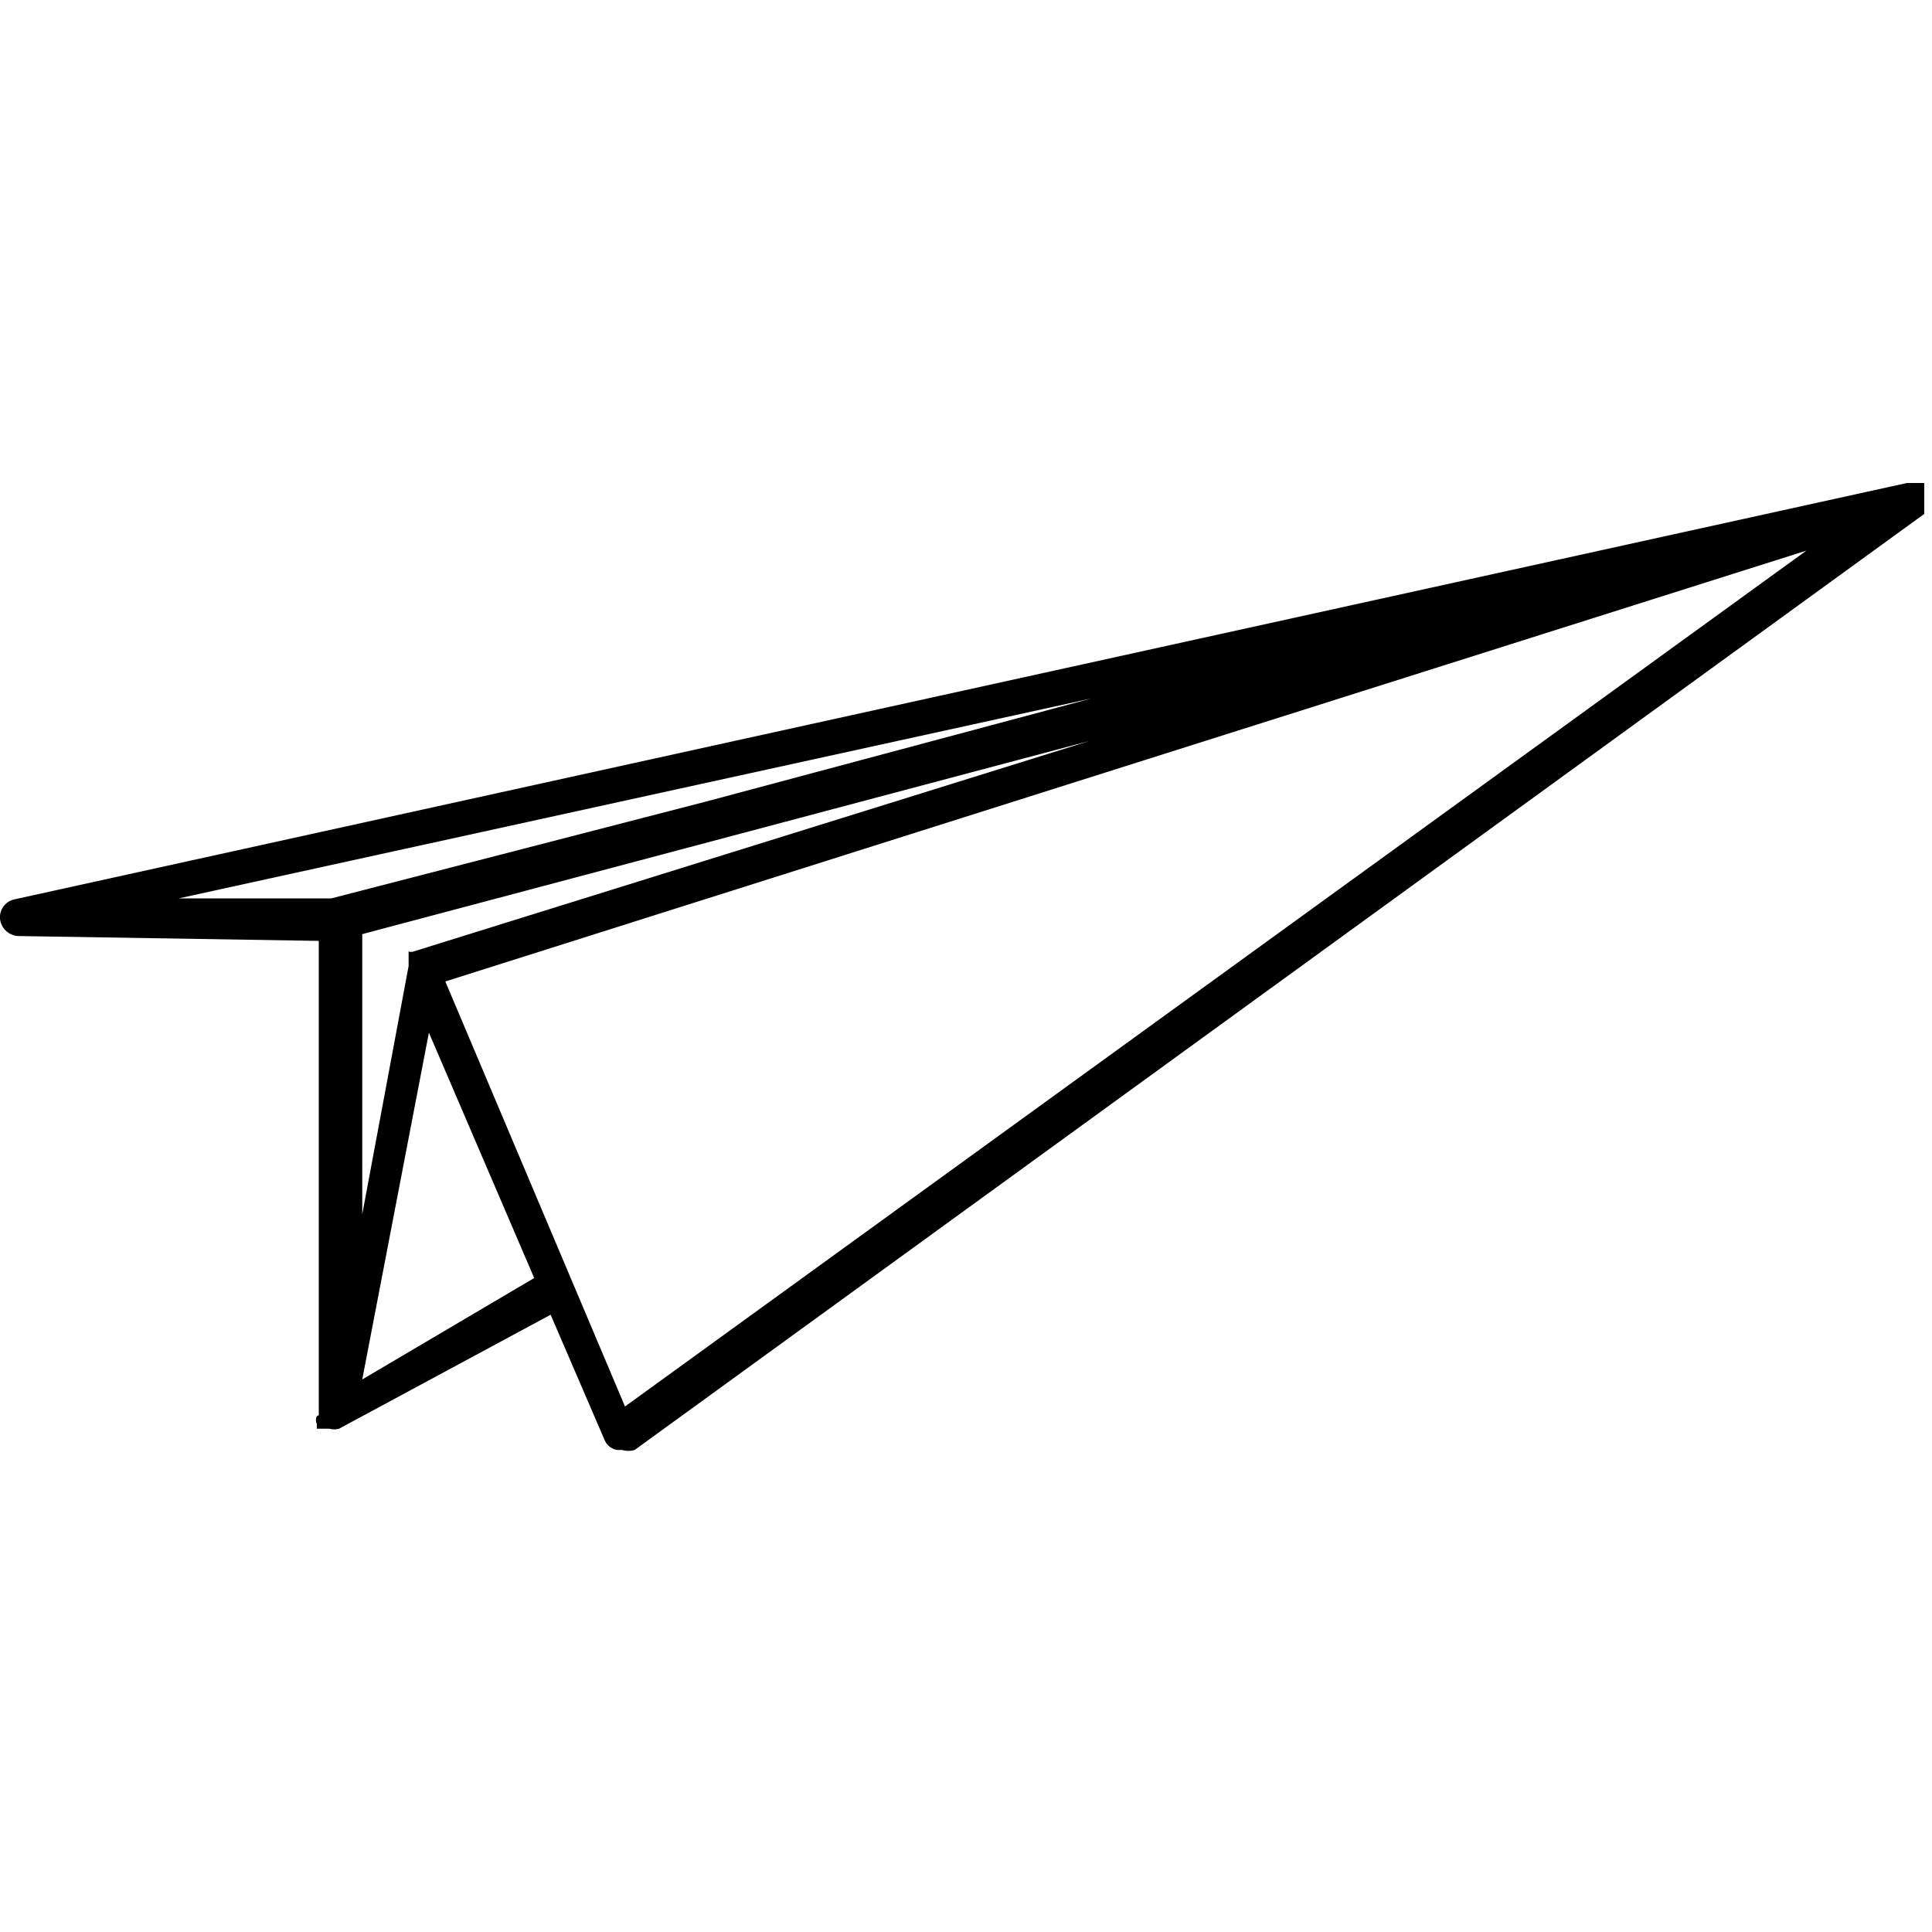 <svg id="Layer_1" data-name="Layer 1" xmlns="http://www.w3.org/2000/svg" viewBox="0 0 20 20"><title>paper-plane</title><path d="M3.28,14.66h0a.09.09,0,0,0,0,.08h0s0,0,0,.05l0,0,0,0h.05l.08,0a.19.19,0,0,0,.1,0h0L5.7,13.61l.56,1.3a.17.17,0,0,0,.13.1h.05a.23.23,0,0,0,.13,0L19.92,5.32h0l0,0h0l0,0h0v0s0,0,0-.05h0V5.11h0V5h0l0,0h-.18L.15,9.31a.19.19,0,0,0-.15.2.2.2,0,0,0,.2.18l3.1.05v4.91Zm1-4.81h0a.08.08,0,0,1-.05,0l0,0,0,0h0V10l-.48,2.57V9.67l7.53-2Zm-.53,4.43.69-3.59,1.09,2.54Zm2.72.28-1.86-4.4L18.7,5.7ZM11.3,7.23l-4,1.07-3.87,1-1.58,0Z"/></svg>